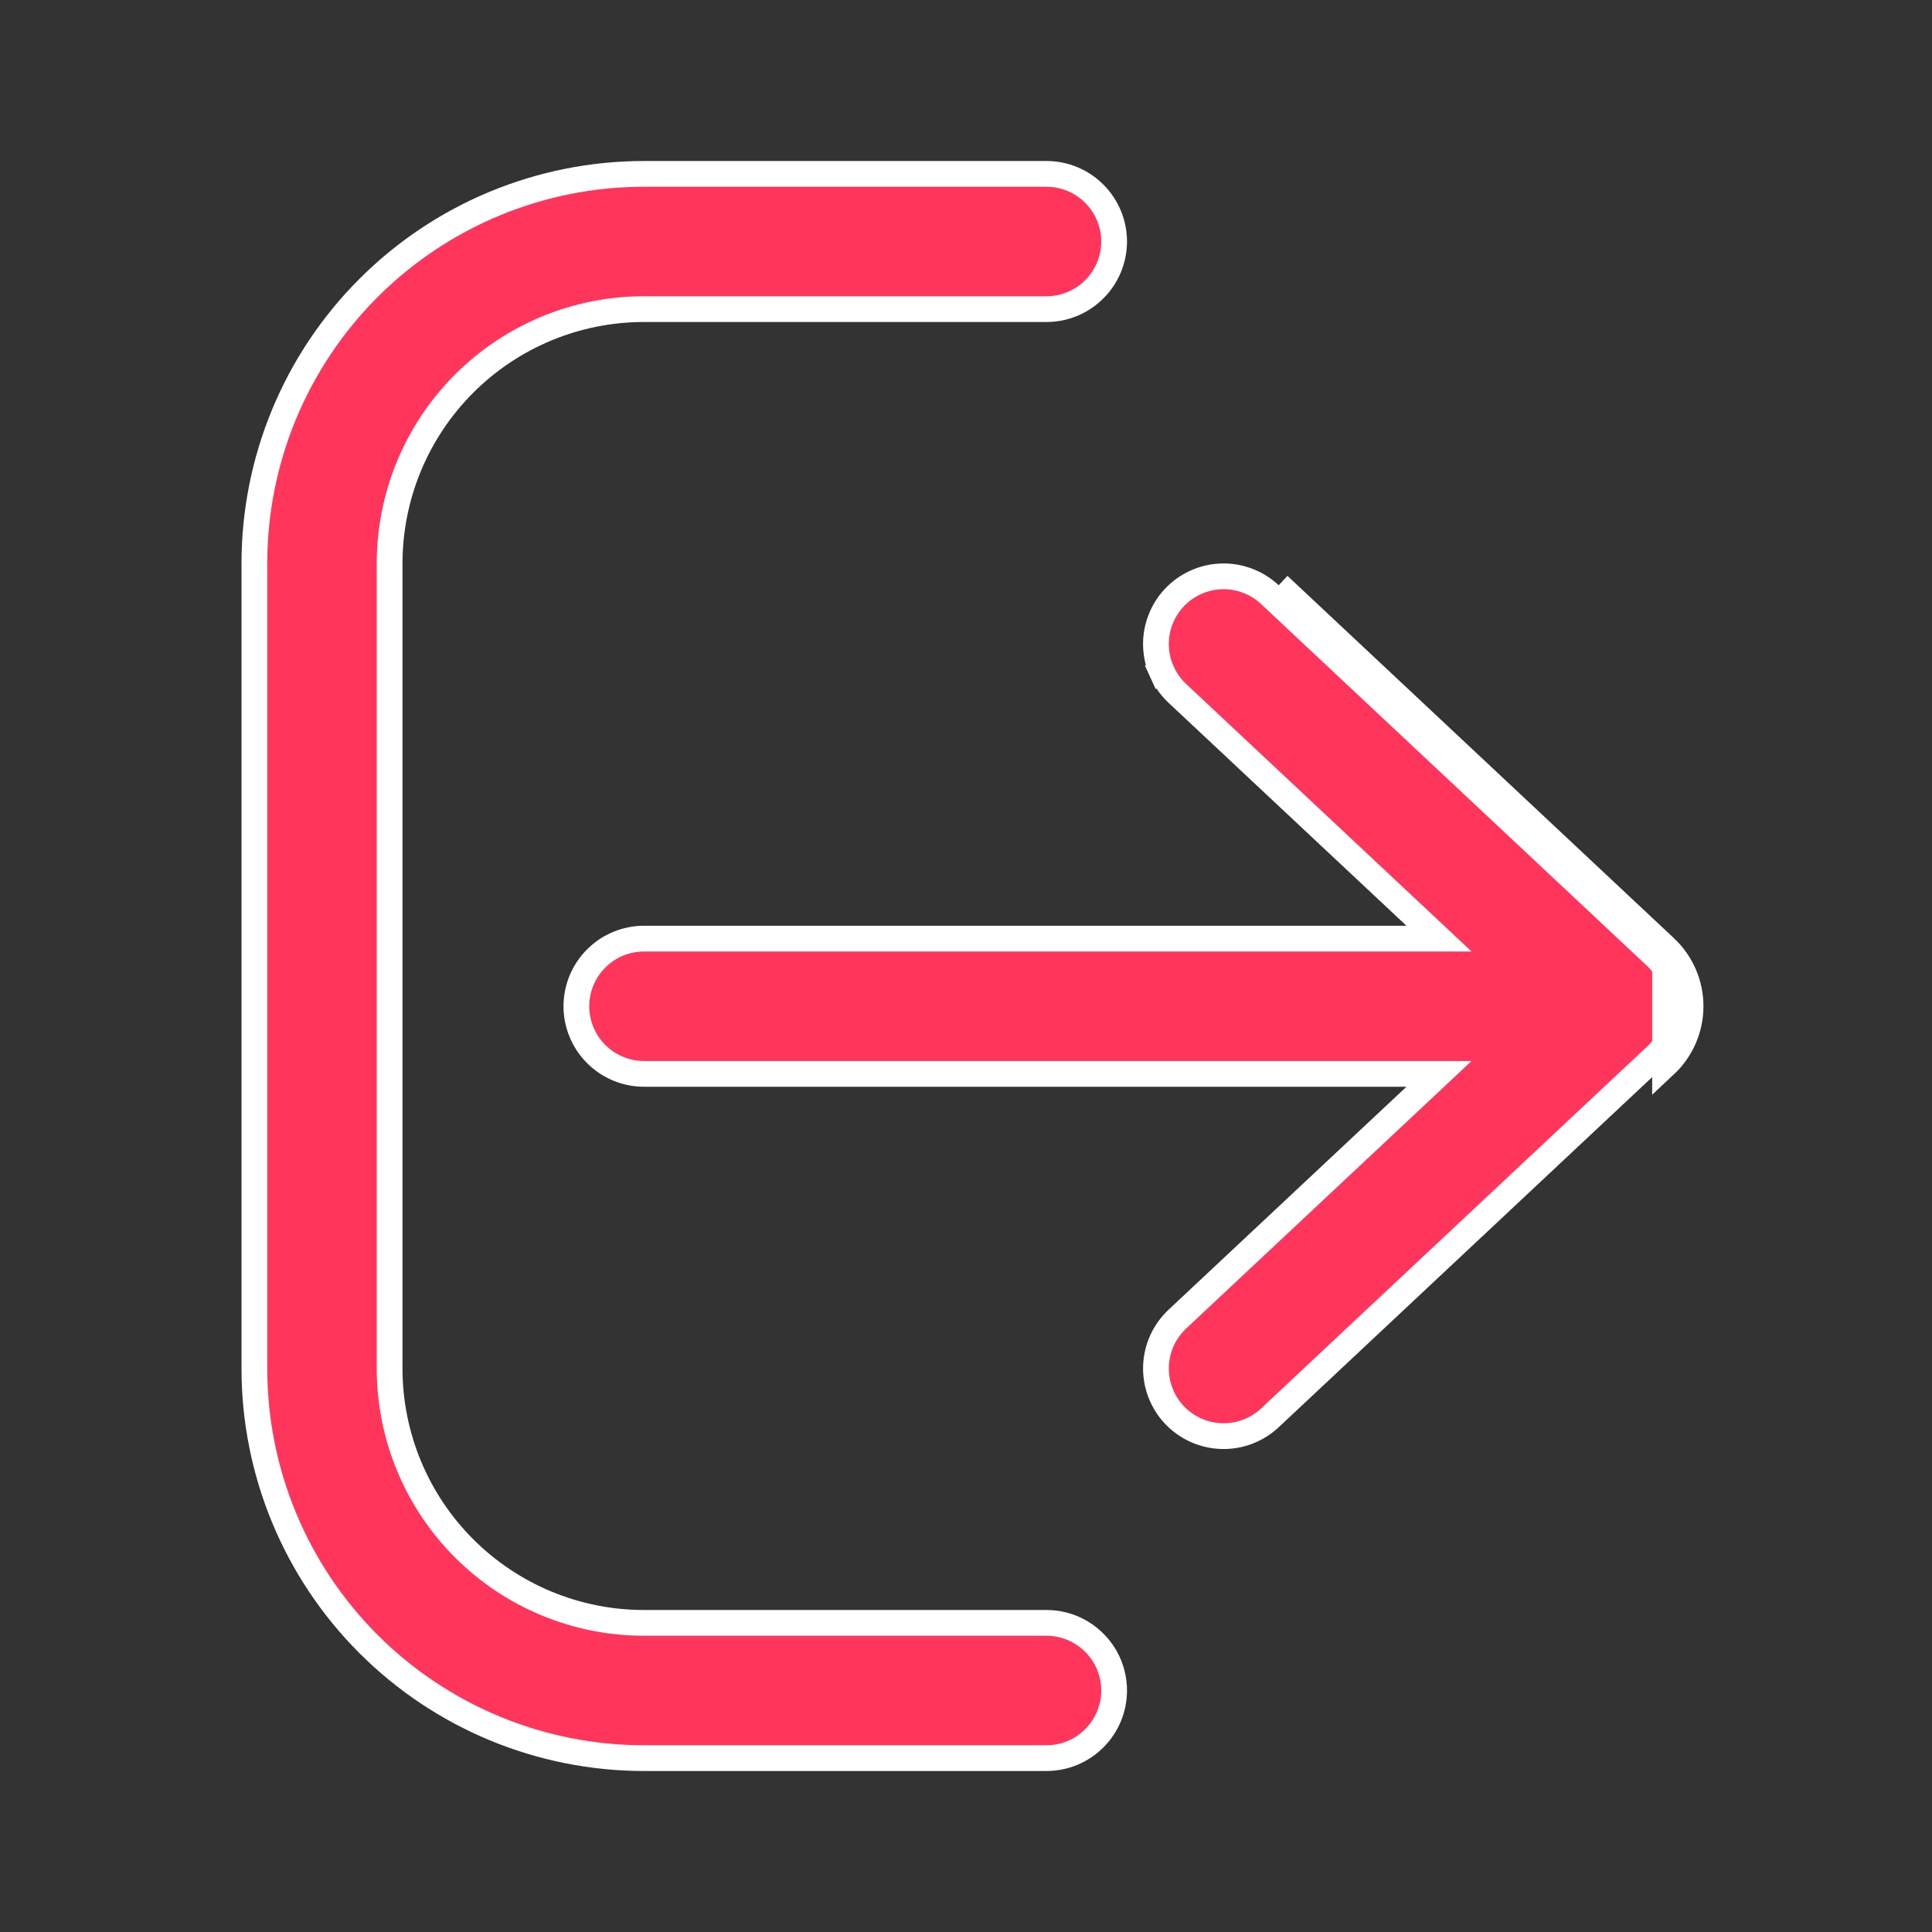 <svg width="30" height="30" viewBox="0 0 30 30" fill="none" xmlns="http://www.w3.org/2000/svg">
<rect x="0" y="0" width="30" height="30" fill="#333333" stroke="none"/>
<path d="M3.95 8.75C3.95 7.145 4.587 5.607 5.722 4.472C6.857 3.337 8.395 2.7 10 2.7H16.25C16.529 2.7 16.796 2.811 16.992 3.008C17.189 3.204 17.3 3.472 17.3 3.75C17.3 4.028 17.189 4.296 16.992 4.492C16.796 4.689 16.529 4.8 16.25 4.8H10C8.952 4.8 7.948 5.216 7.207 5.957C6.466 6.698 6.05 7.702 6.05 8.75V21.25C6.05 22.298 6.466 23.302 7.207 24.043C7.948 24.784 8.952 25.2 10 25.2H16.25C16.529 25.2 16.796 25.311 16.992 25.508C17.189 25.704 17.3 25.971 17.3 26.25C17.3 26.529 17.189 26.796 16.992 26.992C16.796 27.189 16.529 27.3 16.25 27.3H10C8.395 27.3 6.857 26.663 5.722 25.528C4.587 24.393 3.95 22.855 3.95 21.25V8.75Z" fill="#FF355B" stroke="white" stroke-width="0.4"/>
<path d="M25.855 14.713L19.855 9.088L25.855 14.713ZM25.855 14.713C25.98 14.829 26.079 14.971 26.148 15.128C26.216 15.285 26.251 15.454 26.251 15.625C26.251 15.796 26.216 15.965 26.148 16.122C26.079 16.279 25.98 16.421 25.855 16.538V14.713ZM18.233 9.282L18.233 9.282C18.328 9.181 18.441 9.1 18.567 9.043C18.692 8.986 18.828 8.954 18.966 8.95C19.104 8.945 19.241 8.968 19.37 9.017C19.499 9.065 19.618 9.139 19.718 9.233L19.718 9.233L25.718 14.858L25.718 14.858C25.823 14.957 25.907 15.075 25.964 15.207C26.021 15.339 26.051 15.481 26.051 15.625C26.051 15.769 26.021 15.911 25.964 16.043C25.907 16.175 25.823 16.293 25.718 16.392L25.718 16.392L19.718 22.017C19.718 22.017 19.718 22.017 19.718 22.017C19.618 22.111 19.499 22.184 19.37 22.233C19.241 22.282 19.104 22.304 18.966 22.3C18.828 22.295 18.692 22.264 18.567 22.207C18.441 22.15 18.328 22.069 18.233 21.968C18.139 21.868 18.066 21.749 18.017 21.62C17.968 21.491 17.946 21.354 17.95 21.216C17.955 21.078 17.986 20.942 18.043 20.817C18.1 20.691 18.181 20.578 18.282 20.483L18.282 20.483L21.976 17.021L22.345 16.675H21.839H10C9.722 16.675 9.454 16.564 9.258 16.367C9.061 16.171 8.95 15.903 8.95 15.625C8.95 15.347 9.061 15.079 9.258 14.883C9.454 14.686 9.722 14.575 10 14.575H21.839H22.345L21.976 14.229L18.282 10.767L18.282 10.767C18.181 10.672 18.1 10.559 18.043 10.433L17.861 10.516L18.043 10.433C17.986 10.308 17.954 10.172 17.95 10.034C17.945 9.896 17.968 9.759 18.017 9.63C18.065 9.501 18.139 9.382 18.233 9.282Z" fill="#FF355B" stroke="white" stroke-width="0.4"/>
</svg>
